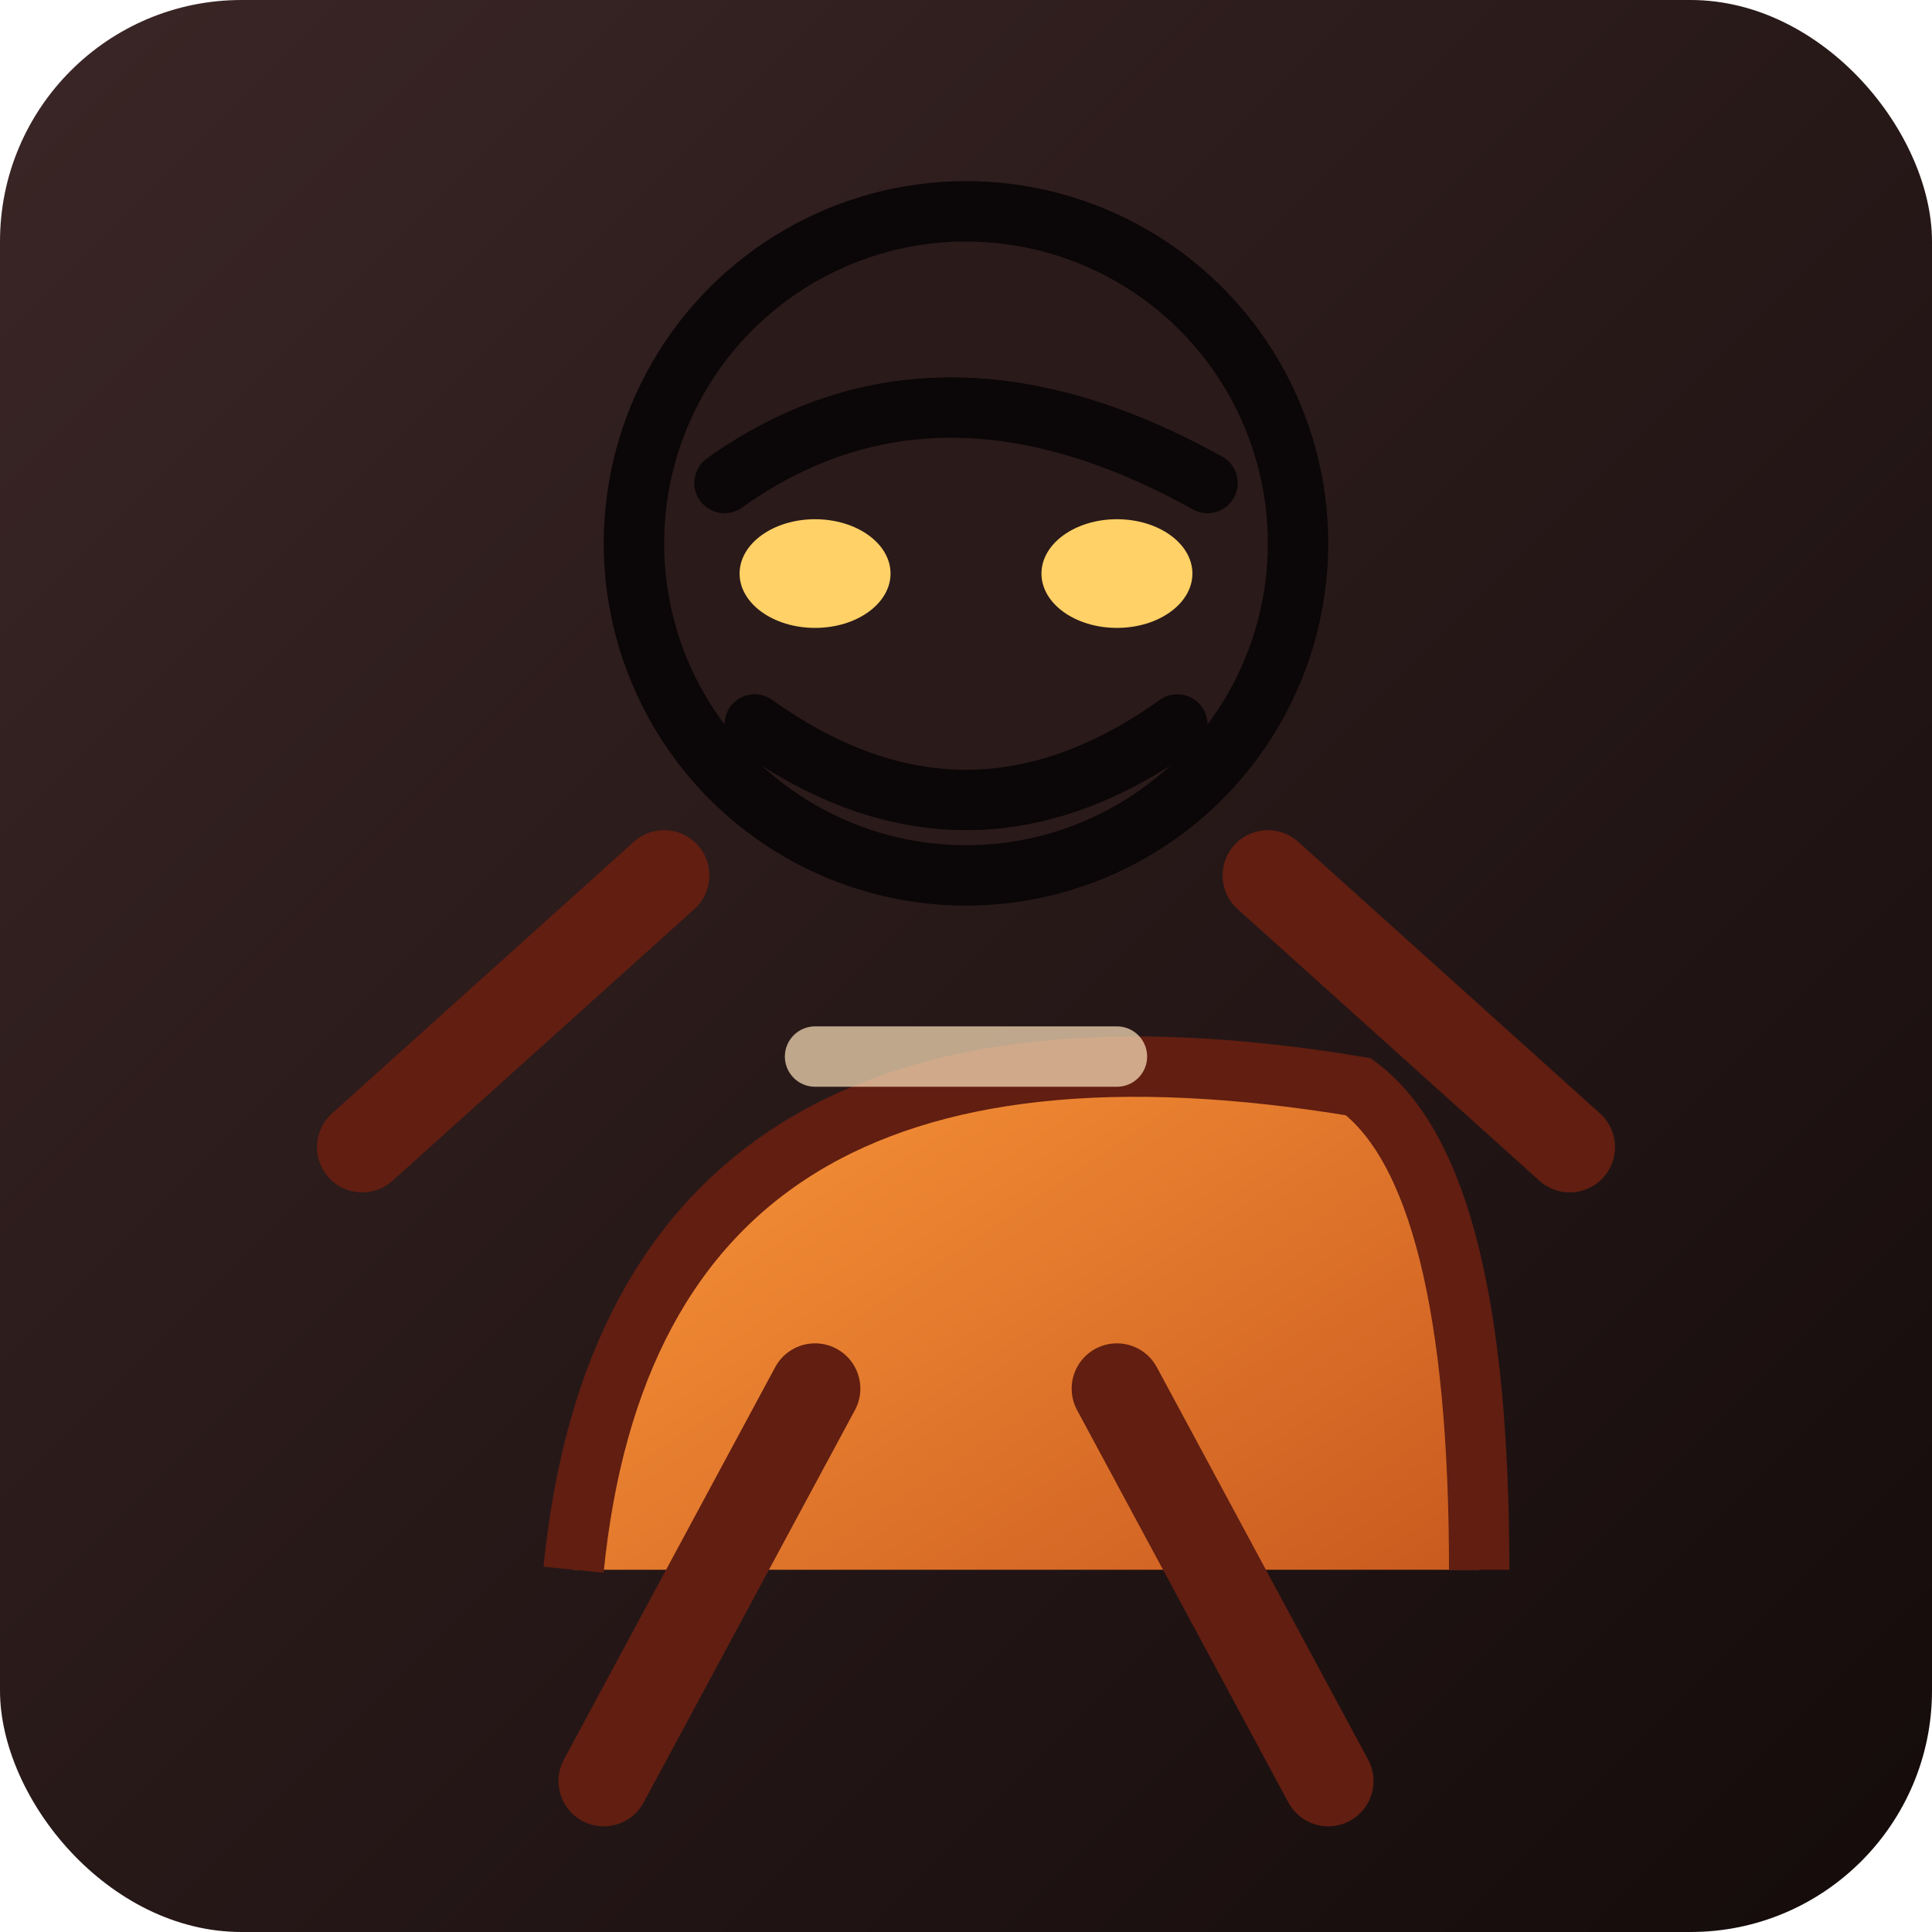 <svg xmlns="http://www.w3.org/2000/svg" viewBox="0 0 64 64">
  <defs>
    <linearGradient id="bgE1" x1="0" y1="0" x2="1" y2="1">
      <stop offset="0" stop-color="#3b2626"/>
      <stop offset="1" stop-color="#140b0b"/>
    </linearGradient>
    <linearGradient id="armor1" x1="0" y1="0" x2="1" y2="1">
      <stop offset="0" stop-color="#ff9c3c"/>
      <stop offset="1" stop-color="#c95a1f"/>
    </linearGradient>
  </defs>
  <rect width="64" height="64" fill="url(#bgE1)" rx="8"/>
  <circle cx="32" cy="18" r="11" fill="#2a1a1a" stroke="#0b0607" stroke-width="2"/>
  <path d="M24 16q7-5 16 0" fill="none" stroke="#0b0607" stroke-width="2" stroke-linecap="round"/>
  <ellipse cx="27" cy="19" rx="2.5" ry="1.8" fill="#ffd166"/>
  <ellipse cx="37" cy="19" rx="2.5" ry="1.8" fill="#ffd166"/>
  <path d="M25 24q7 5 14 0" fill="none" stroke="#0b0607" stroke-width="2" stroke-linecap="round"/>
  <path d="M19 52q2-20 26-16 4 3 4 16" fill="url(#armor1)" stroke="#611e11" stroke-width="2"/>
  <path d="M22 29l-10 9" stroke="#611e11" stroke-width="3" stroke-linecap="round"/>
  <path d="M42 29l10 9" stroke="#611e11" stroke-width="3" stroke-linecap="round"/>
  <path d="M27 46l-7 13" stroke="#611e11" stroke-width="3" stroke-linecap="round"/>
  <path d="M37 46l7 13" stroke="#611e11" stroke-width="3" stroke-linecap="round"/>
  <path d="M27 35h10" stroke="#ffe4be" stroke-width="2" stroke-linecap="round" opacity="0.7"/>
</svg>

